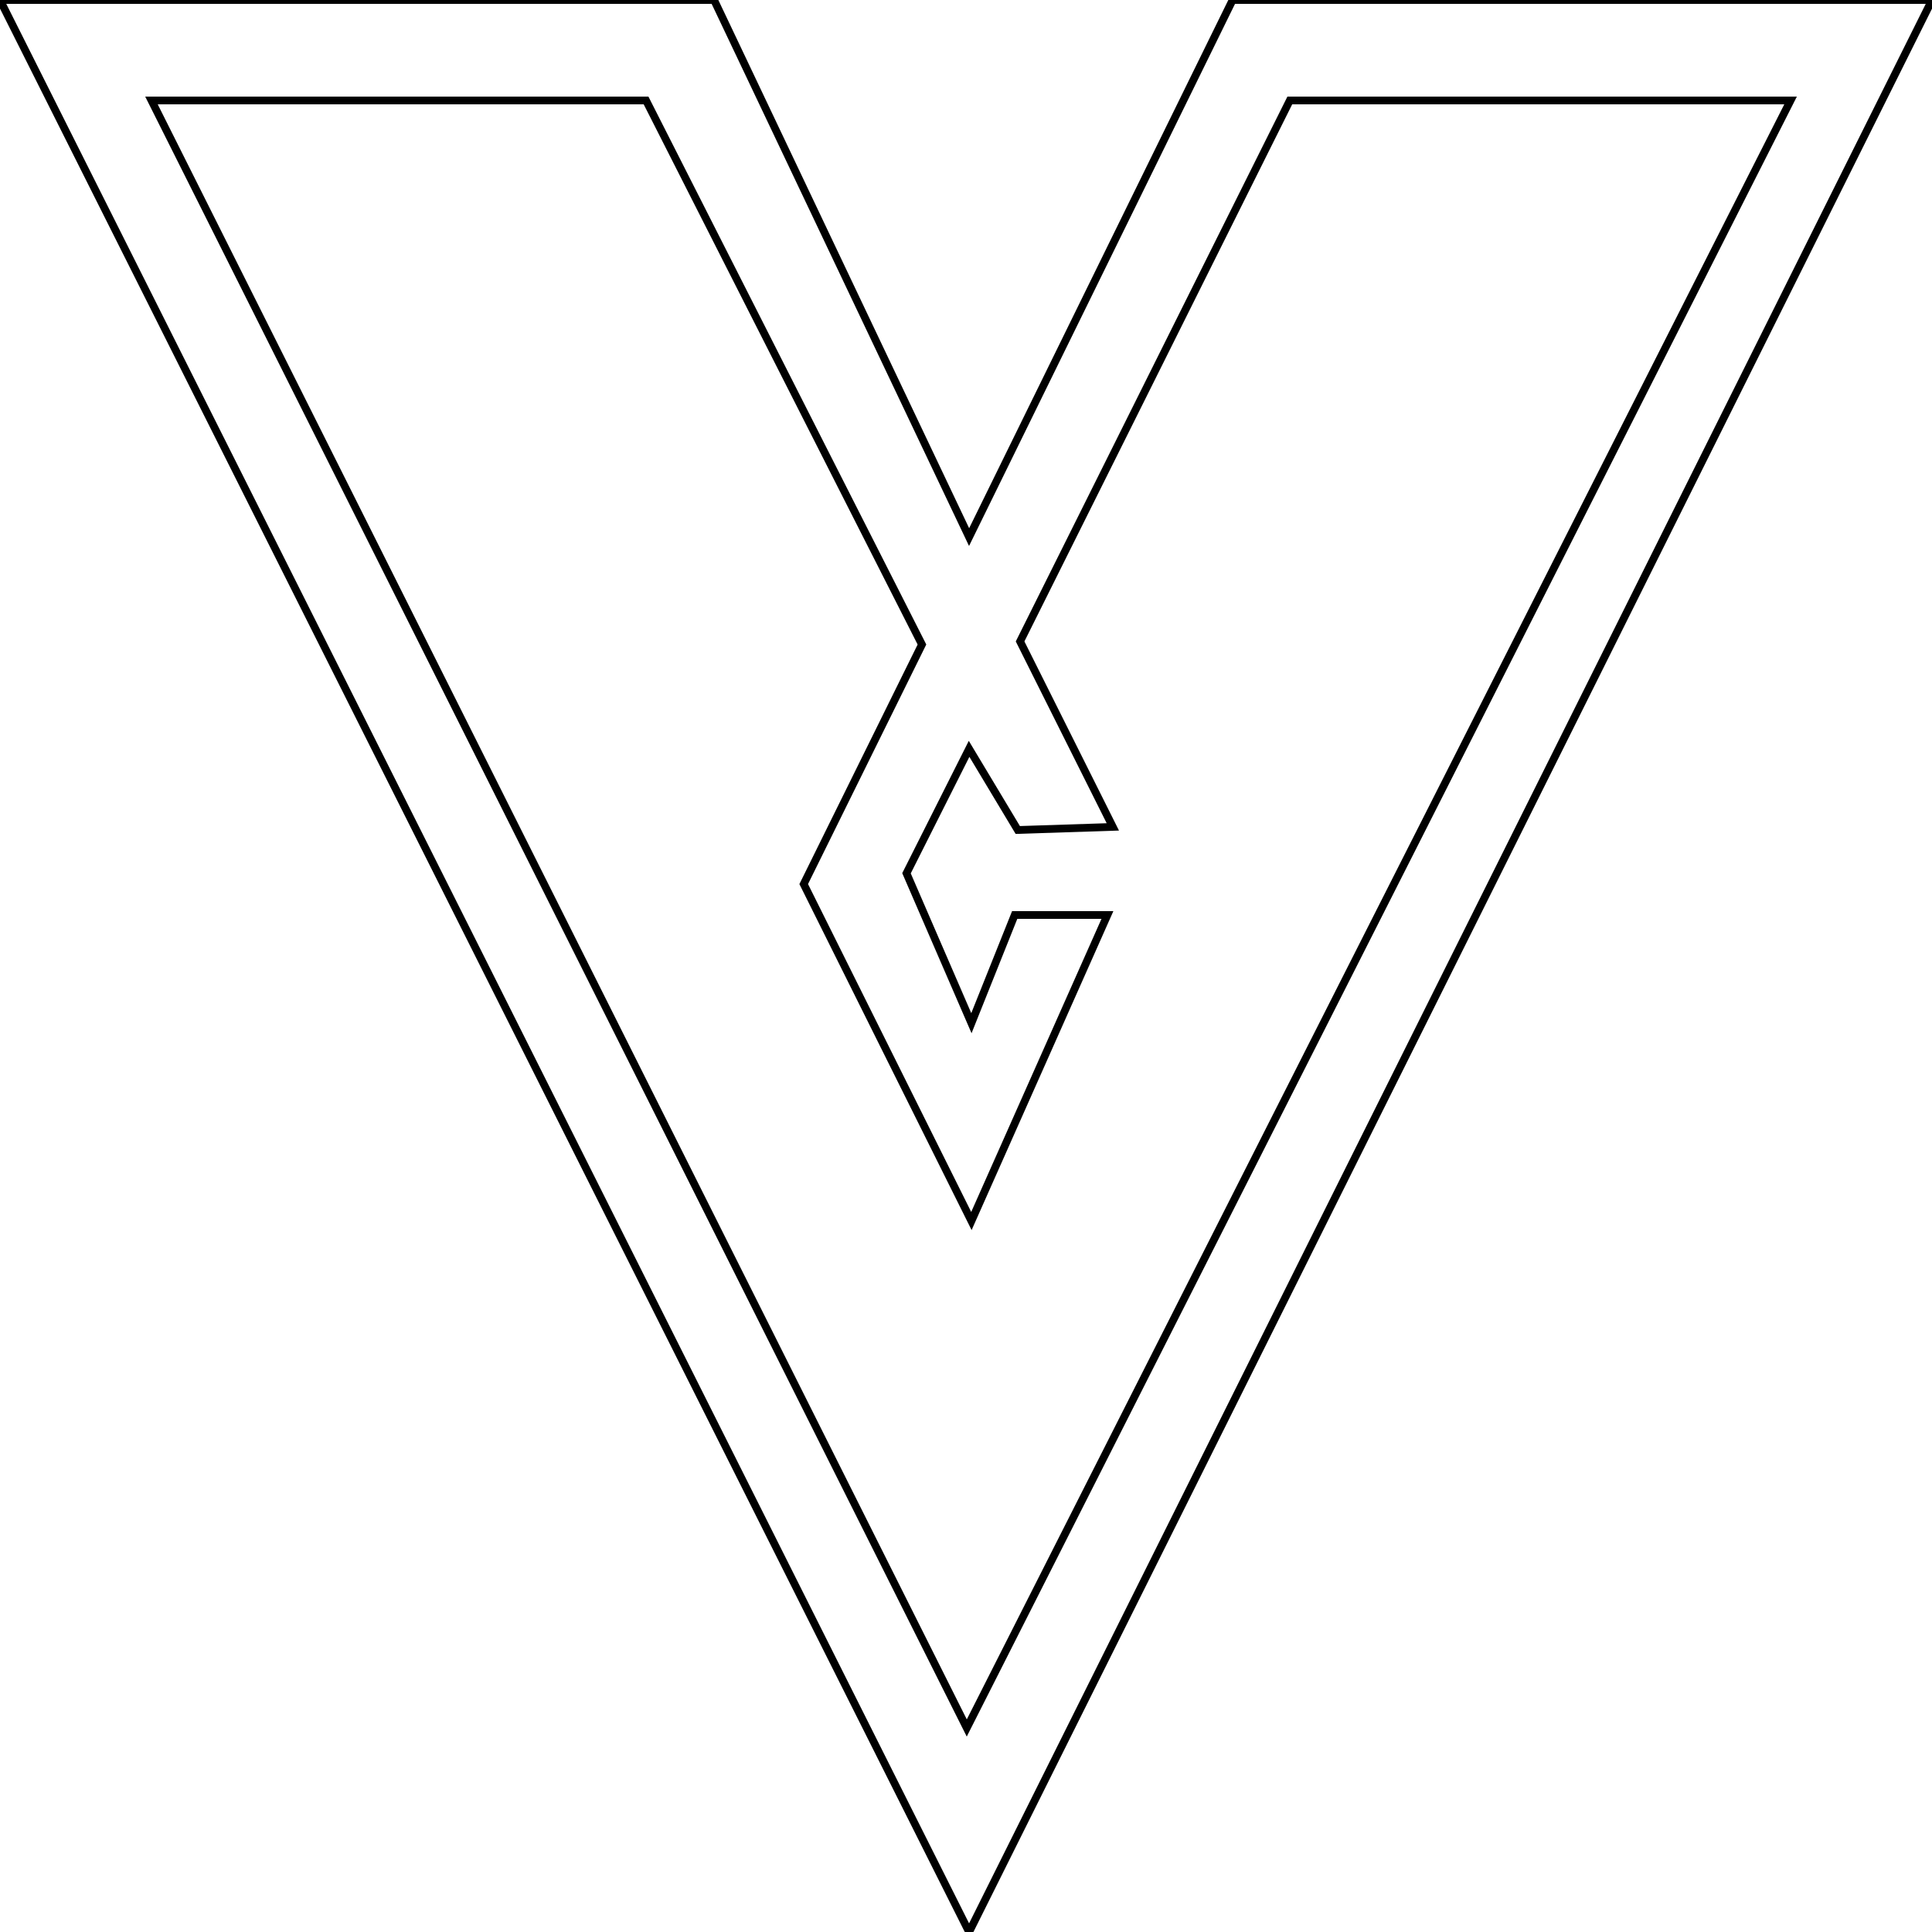 <?xml version="1.0" encoding="utf-8"?>
<!-- Generator: Adobe Illustrator 19.0.0, SVG Export Plug-In . SVG Version: 6.00 Build 0)  -->
<svg version="1.1" id="Layer_1" xmlns="http://www.w3.org/2000/svg" xmlns:xlink="http://www.w3.org/1999/xlink" x="0px" y="0px"
	 viewBox="-174 126 250 250" style="enable-background:new -174 126 250 250;" xml:space="preserve">
<style type="text/css">
	.st0{fill:none;stroke:#000000;stroke-miterlimit:10;}
</style>
<g id="Layer_2">
	<polygon id="XMLID_1_" class="st0" points="-81.6,126 -174,126 -48.6,376 76,126 -14.5,126 -48.6,195.5 	"/>
	<polygon id="XMLID_5_" class="st0" points="-154.4,139 -48.9,349.6 57.7,139 -7.1,139 -42,209 -30,233 -42.3,233.4 -48.6,222.9 
		-56.7,239 -48.3,258.4 -42.7,244.4 -30.7,244.4 -48.3,284 -70,240.4 -54.7,209.4 -90.4,139 	"/>
</g>
<g id="XMLID_2_">
</g>
<g id="XMLID_3_">
</g>
<g id="XMLID_4_">
</g>
<g id="XMLID_6_">
</g>
<g id="XMLID_7_">
</g>
<g id="XMLID_8_">
</g>
</svg>
